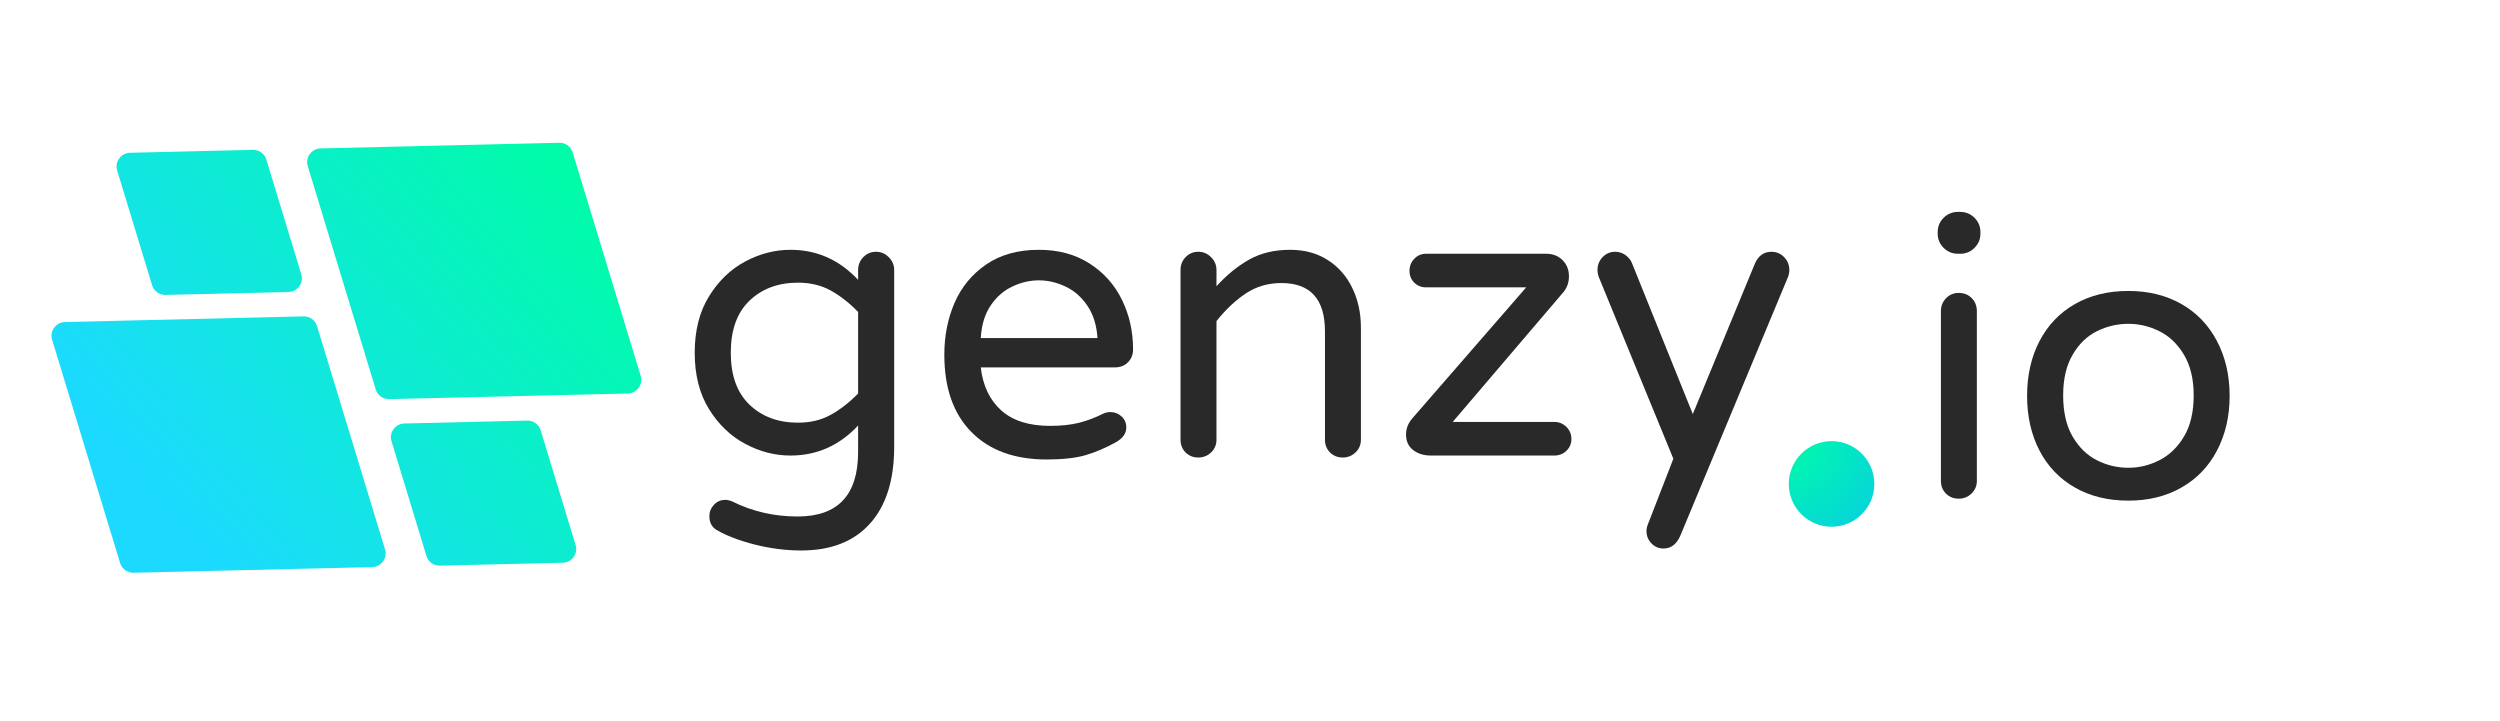 <svg xmlns="http://www.w3.org/2000/svg" xmlns:xlink="http://www.w3.org/1999/xlink" width="423" zoomAndPan="magnify" viewBox="0 0 317.25 91.5" height="122" preserveAspectRatio="xMidYMid meet" version="1.0"><defs><g/><clipPath id="28841cc266"><path d="M 6 18 L 82 18 L 82 73 L 6 73 Z M 6 18 " clip-rule="nonzero"/></clipPath><clipPath id="68b9a1025e"><path d="M 67.824 3.426 L 87.16 66.934 L 20.086 87.359 L 0.746 23.852 Z M 67.824 3.426 " clip-rule="nonzero"/></clipPath><clipPath id="8677b1704f"><path d="M 67.824 3.426 L 87.16 66.934 L 20.086 87.359 L 0.746 23.852 Z M 67.824 3.426 " clip-rule="nonzero"/></clipPath><clipPath id="739ff7f930"><path d="M 67.824 3.426 L 87.16 66.934 L 20.086 87.359 L 0.746 23.852 Z M 67.824 3.426 " clip-rule="nonzero"/></clipPath><clipPath id="a070262534"><path d="M 47.68 49.422 L 39.051 21.078 C 38.715 19.977 39.531 18.859 40.684 18.832 L 70.965 18.117 C 71.746 18.098 72.445 18.602 72.672 19.344 L 81.301 47.688 C 81.637 48.789 80.82 49.906 79.668 49.934 L 49.387 50.648 C 48.605 50.668 47.906 50.168 47.68 49.422 Z M 21.008 37.426 L 36.598 37.059 C 37.754 37.031 38.566 35.914 38.234 34.816 L 33.797 20.242 C 33.57 19.5 32.875 19 32.09 19.016 L 16.5 19.387 C 15.344 19.414 14.531 20.531 14.867 21.629 L 19.301 36.199 C 19.527 36.945 20.227 37.445 21.008 37.426 Z M 38.527 40.148 L 8.246 40.867 C 7.09 40.895 6.277 42.012 6.613 43.109 L 15.242 71.457 C 15.469 72.199 16.168 72.699 16.949 72.684 L 47.227 71.965 C 48.383 71.938 49.199 70.82 48.863 69.723 L 40.23 41.375 C 40.004 40.633 39.309 40.133 38.527 40.148 Z M 66.906 53.371 L 51.316 53.742 C 50.16 53.77 49.344 54.887 49.68 55.984 L 54.117 70.555 C 54.344 71.301 55.039 71.801 55.82 71.781 L 71.414 71.414 C 72.566 71.387 73.383 70.27 73.047 69.172 L 68.609 54.598 C 68.383 53.855 67.688 53.355 66.906 53.371 Z M 66.906 53.371 " clip-rule="nonzero"/></clipPath><linearGradient x1="87.87" gradientTransform="matrix(0.041, 0.133, -0.134, 0.041, 67.897, 3.667)" y1="-112.02" x2="385.049" gradientUnits="userSpaceOnUse" y2="612.02" id="f1e2ed9c84"><stop stop-opacity="1" stop-color="rgb(0%, 98.799%, 65.9%)" offset="0"/><stop stop-opacity="1" stop-color="rgb(0%, 98.799%, 65.9%)" offset="0.125"/><stop stop-opacity="1" stop-color="rgb(0%, 98.799%, 65.9%)" offset="0.156"/><stop stop-opacity="1" stop-color="rgb(0.003%, 98.795%, 65.912%)" offset="0.164"/><stop stop-opacity="1" stop-color="rgb(0.078%, 98.705%, 66.142%)" offset="0.168"/><stop stop-opacity="1" stop-color="rgb(0.148%, 98.619%, 66.36%)" offset="0.172"/><stop stop-opacity="1" stop-color="rgb(0.218%, 98.534%, 66.579%)" offset="0.176"/><stop stop-opacity="1" stop-color="rgb(0.29%, 98.448%, 66.798%)" offset="0.18"/><stop stop-opacity="1" stop-color="rgb(0.36%, 98.363%, 67.017%)" offset="0.184"/><stop stop-opacity="1" stop-color="rgb(0.43%, 98.279%, 67.235%)" offset="0.188"/><stop stop-opacity="1" stop-color="rgb(0.5%, 98.193%, 67.453%)" offset="0.191"/><stop stop-opacity="1" stop-color="rgb(0.571%, 98.108%, 67.673%)" offset="0.195"/><stop stop-opacity="1" stop-color="rgb(0.641%, 98.022%, 67.891%)" offset="0.199"/><stop stop-opacity="1" stop-color="rgb(0.713%, 97.937%, 68.109%)" offset="0.203"/><stop stop-opacity="1" stop-color="rgb(0.783%, 97.852%, 68.327%)" offset="0.207"/><stop stop-opacity="1" stop-color="rgb(0.853%, 97.766%, 68.547%)" offset="0.211"/><stop stop-opacity="1" stop-color="rgb(0.923%, 97.681%, 68.765%)" offset="0.215"/><stop stop-opacity="1" stop-color="rgb(0.995%, 97.597%, 68.983%)" offset="0.219"/><stop stop-opacity="1" stop-color="rgb(1.065%, 97.511%, 69.202%)" offset="0.223"/><stop stop-opacity="1" stop-color="rgb(1.135%, 97.426%, 69.421%)" offset="0.227"/><stop stop-opacity="1" stop-color="rgb(1.205%, 97.34%, 69.64%)" offset="0.23"/><stop stop-opacity="1" stop-color="rgb(1.277%, 97.255%, 69.858%)" offset="0.234"/><stop stop-opacity="1" stop-color="rgb(1.347%, 97.169%, 70.076%)" offset="0.238"/><stop stop-opacity="1" stop-color="rgb(1.418%, 97.084%, 70.296%)" offset="0.242"/><stop stop-opacity="1" stop-color="rgb(1.488%, 96.999%, 70.514%)" offset="0.246"/><stop stop-opacity="1" stop-color="rgb(1.558%, 96.915%, 70.732%)" offset="0.25"/><stop stop-opacity="1" stop-color="rgb(1.628%, 96.829%, 70.95%)" offset="0.254"/><stop stop-opacity="1" stop-color="rgb(1.7%, 96.744%, 71.17%)" offset="0.258"/><stop stop-opacity="1" stop-color="rgb(1.77%, 96.658%, 71.388%)" offset="0.262"/><stop stop-opacity="1" stop-color="rgb(1.84%, 96.573%, 71.606%)" offset="0.266"/><stop stop-opacity="1" stop-color="rgb(1.91%, 96.487%, 71.825%)" offset="0.27"/><stop stop-opacity="1" stop-color="rgb(1.982%, 96.402%, 72.044%)" offset="0.273"/><stop stop-opacity="1" stop-color="rgb(2.052%, 96.317%, 72.263%)" offset="0.277"/><stop stop-opacity="1" stop-color="rgb(2.122%, 96.233%, 72.482%)" offset="0.281"/><stop stop-opacity="1" stop-color="rgb(2.193%, 96.147%, 72.701%)" offset="0.285"/><stop stop-opacity="1" stop-color="rgb(2.263%, 96.062%, 72.919%)" offset="0.289"/><stop stop-opacity="1" stop-color="rgb(2.333%, 95.976%, 73.137%)" offset="0.293"/><stop stop-opacity="1" stop-color="rgb(2.405%, 95.891%, 73.357%)" offset="0.297"/><stop stop-opacity="1" stop-color="rgb(2.475%, 95.805%, 73.575%)" offset="0.301"/><stop stop-opacity="1" stop-color="rgb(2.545%, 95.72%, 73.793%)" offset="0.305"/><stop stop-opacity="1" stop-color="rgb(2.615%, 95.634%, 74.011%)" offset="0.309"/><stop stop-opacity="1" stop-color="rgb(2.687%, 95.551%, 74.231%)" offset="0.312"/><stop stop-opacity="1" stop-color="rgb(2.757%, 95.465%, 74.449%)" offset="0.316"/><stop stop-opacity="1" stop-color="rgb(2.827%, 95.38%, 74.667%)" offset="0.32"/><stop stop-opacity="1" stop-color="rgb(2.898%, 95.294%, 74.886%)" offset="0.324"/><stop stop-opacity="1" stop-color="rgb(2.969%, 95.209%, 75.105%)" offset="0.328"/><stop stop-opacity="1" stop-color="rgb(3.04%, 95.123%, 75.323%)" offset="0.332"/><stop stop-opacity="1" stop-color="rgb(3.11%, 95.038%, 75.542%)" offset="0.336"/><stop stop-opacity="1" stop-color="rgb(3.18%, 94.952%, 75.76%)" offset="0.34"/><stop stop-opacity="1" stop-color="rgb(3.25%, 94.868%, 75.98%)" offset="0.344"/><stop stop-opacity="1" stop-color="rgb(3.32%, 94.783%, 76.198%)" offset="0.348"/><stop stop-opacity="1" stop-color="rgb(3.392%, 94.698%, 76.416%)" offset="0.352"/><stop stop-opacity="1" stop-color="rgb(3.462%, 94.612%, 76.634%)" offset="0.355"/><stop stop-opacity="1" stop-color="rgb(3.532%, 94.527%, 76.854%)" offset="0.359"/><stop stop-opacity="1" stop-color="rgb(3.603%, 94.441%, 77.072%)" offset="0.363"/><stop stop-opacity="1" stop-color="rgb(3.674%, 94.356%, 77.29%)" offset="0.367"/><stop stop-opacity="1" stop-color="rgb(3.745%, 94.27%, 77.509%)" offset="0.371"/><stop stop-opacity="1" stop-color="rgb(3.815%, 94.186%, 77.728%)" offset="0.375"/><stop stop-opacity="1" stop-color="rgb(3.885%, 94.101%, 77.946%)" offset="0.379"/><stop stop-opacity="1" stop-color="rgb(3.957%, 94.016%, 78.165%)" offset="0.383"/><stop stop-opacity="1" stop-color="rgb(4.027%, 93.93%, 78.383%)" offset="0.387"/><stop stop-opacity="1" stop-color="rgb(4.097%, 93.845%, 78.603%)" offset="0.391"/><stop stop-opacity="1" stop-color="rgb(4.167%, 93.759%, 78.821%)" offset="0.395"/><stop stop-opacity="1" stop-color="rgb(4.237%, 93.674%, 79.039%)" offset="0.398"/><stop stop-opacity="1" stop-color="rgb(4.308%, 93.588%, 79.257%)" offset="0.402"/><stop stop-opacity="1" stop-color="rgb(4.379%, 93.504%, 79.477%)" offset="0.406"/><stop stop-opacity="1" stop-color="rgb(4.449%, 93.419%, 79.695%)" offset="0.41"/><stop stop-opacity="1" stop-color="rgb(4.52%, 93.333%, 79.913%)" offset="0.414"/><stop stop-opacity="1" stop-color="rgb(4.59%, 93.248%, 80.132%)" offset="0.418"/><stop stop-opacity="1" stop-color="rgb(4.662%, 93.163%, 80.351%)" offset="0.422"/><stop stop-opacity="1" stop-color="rgb(4.732%, 93.077%, 80.569%)" offset="0.426"/><stop stop-opacity="1" stop-color="rgb(4.802%, 92.992%, 80.788%)" offset="0.43"/><stop stop-opacity="1" stop-color="rgb(4.872%, 92.906%, 81.006%)" offset="0.434"/><stop stop-opacity="1" stop-color="rgb(4.944%, 92.822%, 81.226%)" offset="0.438"/><stop stop-opacity="1" stop-color="rgb(5.014%, 92.737%, 81.444%)" offset="0.441"/><stop stop-opacity="1" stop-color="rgb(5.084%, 92.651%, 81.662%)" offset="0.445"/><stop stop-opacity="1" stop-color="rgb(5.154%, 92.566%, 81.88%)" offset="0.449"/><stop stop-opacity="1" stop-color="rgb(5.225%, 92.48%, 82.1%)" offset="0.453"/><stop stop-opacity="1" stop-color="rgb(5.295%, 92.395%, 82.318%)" offset="0.457"/><stop stop-opacity="1" stop-color="rgb(5.367%, 92.31%, 82.536%)" offset="0.461"/><stop stop-opacity="1" stop-color="rgb(5.437%, 92.224%, 82.755%)" offset="0.465"/><stop stop-opacity="1" stop-color="rgb(5.507%, 92.14%, 82.974%)" offset="0.469"/><stop stop-opacity="1" stop-color="rgb(5.577%, 92.055%, 83.192%)" offset="0.473"/><stop stop-opacity="1" stop-color="rgb(5.649%, 91.969%, 83.411%)" offset="0.477"/><stop stop-opacity="1" stop-color="rgb(5.719%, 91.884%, 83.629%)" offset="0.48"/><stop stop-opacity="1" stop-color="rgb(5.789%, 91.798%, 83.849%)" offset="0.484"/><stop stop-opacity="1" stop-color="rgb(5.859%, 91.713%, 84.067%)" offset="0.488"/><stop stop-opacity="1" stop-color="rgb(5.93%, 91.628%, 84.285%)" offset="0.492"/><stop stop-opacity="1" stop-color="rgb(6%, 91.542%, 84.503%)" offset="0.496"/><stop stop-opacity="1" stop-color="rgb(6.071%, 91.458%, 84.723%)" offset="0.5"/><stop stop-opacity="1" stop-color="rgb(6.142%, 91.373%, 84.941%)" offset="0.504"/><stop stop-opacity="1" stop-color="rgb(6.212%, 91.287%, 85.159%)" offset="0.508"/><stop stop-opacity="1" stop-color="rgb(6.282%, 91.202%, 85.378%)" offset="0.512"/><stop stop-opacity="1" stop-color="rgb(6.354%, 91.116%, 85.597%)" offset="0.516"/><stop stop-opacity="1" stop-color="rgb(6.424%, 91.031%, 85.815%)" offset="0.52"/><stop stop-opacity="1" stop-color="rgb(6.494%, 90.945%, 86.034%)" offset="0.523"/><stop stop-opacity="1" stop-color="rgb(6.564%, 90.86%, 86.252%)" offset="0.527"/><stop stop-opacity="1" stop-color="rgb(6.636%, 90.776%, 86.472%)" offset="0.531"/><stop stop-opacity="1" stop-color="rgb(6.706%, 90.691%, 86.69%)" offset="0.535"/><stop stop-opacity="1" stop-color="rgb(6.776%, 90.605%, 86.908%)" offset="0.539"/><stop stop-opacity="1" stop-color="rgb(6.847%, 90.52%, 87.126%)" offset="0.543"/><stop stop-opacity="1" stop-color="rgb(6.917%, 90.434%, 87.346%)" offset="0.547"/><stop stop-opacity="1" stop-color="rgb(6.987%, 90.349%, 87.564%)" offset="0.551"/><stop stop-opacity="1" stop-color="rgb(7.059%, 90.263%, 87.782%)" offset="0.555"/><stop stop-opacity="1" stop-color="rgb(7.129%, 90.178%, 88%)" offset="0.559"/><stop stop-opacity="1" stop-color="rgb(7.199%, 90.094%, 88.22%)" offset="0.562"/><stop stop-opacity="1" stop-color="rgb(7.269%, 90.009%, 88.438%)" offset="0.566"/><stop stop-opacity="1" stop-color="rgb(7.341%, 89.923%, 88.657%)" offset="0.57"/><stop stop-opacity="1" stop-color="rgb(7.411%, 89.838%, 88.875%)" offset="0.574"/><stop stop-opacity="1" stop-color="rgb(7.481%, 89.752%, 89.095%)" offset="0.578"/><stop stop-opacity="1" stop-color="rgb(7.552%, 89.667%, 89.313%)" offset="0.582"/><stop stop-opacity="1" stop-color="rgb(7.623%, 89.581%, 89.531%)" offset="0.586"/><stop stop-opacity="1" stop-color="rgb(7.693%, 89.496%, 89.749%)" offset="0.59"/><stop stop-opacity="1" stop-color="rgb(7.764%, 89.412%, 89.969%)" offset="0.594"/><stop stop-opacity="1" stop-color="rgb(7.834%, 89.326%, 90.187%)" offset="0.598"/><stop stop-opacity="1" stop-color="rgb(7.904%, 89.241%, 90.407%)" offset="0.602"/><stop stop-opacity="1" stop-color="rgb(7.974%, 89.156%, 90.625%)" offset="0.605"/><stop stop-opacity="1" stop-color="rgb(8.046%, 89.07%, 90.843%)" offset="0.609"/><stop stop-opacity="1" stop-color="rgb(8.116%, 88.985%, 91.061%)" offset="0.613"/><stop stop-opacity="1" stop-color="rgb(8.186%, 88.899%, 91.281%)" offset="0.617"/><stop stop-opacity="1" stop-color="rgb(8.257%, 88.814%, 91.499%)" offset="0.621"/><stop stop-opacity="1" stop-color="rgb(8.328%, 88.73%, 91.718%)" offset="0.625"/><stop stop-opacity="1" stop-color="rgb(8.398%, 88.644%, 91.936%)" offset="0.629"/><stop stop-opacity="1" stop-color="rgb(8.469%, 88.559%, 92.155%)" offset="0.633"/><stop stop-opacity="1" stop-color="rgb(8.539%, 88.474%, 92.374%)" offset="0.637"/><stop stop-opacity="1" stop-color="rgb(8.611%, 88.388%, 92.592%)" offset="0.641"/><stop stop-opacity="1" stop-color="rgb(8.681%, 88.303%, 92.81%)" offset="0.645"/><stop stop-opacity="1" stop-color="rgb(8.751%, 88.217%, 93.03%)" offset="0.648"/><stop stop-opacity="1" stop-color="rgb(8.821%, 88.132%, 93.248%)" offset="0.652"/><stop stop-opacity="1" stop-color="rgb(8.891%, 88.048%, 93.466%)" offset="0.656"/><stop stop-opacity="1" stop-color="rgb(8.961%, 87.962%, 93.684%)" offset="0.66"/><stop stop-opacity="1" stop-color="rgb(9.033%, 87.877%, 93.904%)" offset="0.664"/><stop stop-opacity="1" stop-color="rgb(9.103%, 87.791%, 94.122%)" offset="0.668"/><stop stop-opacity="1" stop-color="rgb(9.174%, 87.706%, 94.341%)" offset="0.672"/><stop stop-opacity="1" stop-color="rgb(9.244%, 87.621%, 94.559%)" offset="0.676"/><stop stop-opacity="1" stop-color="rgb(9.315%, 87.535%, 94.778%)" offset="0.68"/><stop stop-opacity="1" stop-color="rgb(9.386%, 87.45%, 94.997%)" offset="0.684"/><stop stop-opacity="1" stop-color="rgb(9.456%, 87.366%, 95.215%)" offset="0.688"/><stop stop-opacity="1" stop-color="rgb(9.526%, 87.28%, 95.433%)" offset="0.691"/><stop stop-opacity="1" stop-color="rgb(9.596%, 87.195%, 95.653%)" offset="0.695"/><stop stop-opacity="1" stop-color="rgb(9.666%, 87.109%, 95.871%)" offset="0.699"/><stop stop-opacity="1" stop-color="rgb(9.738%, 87.024%, 96.089%)" offset="0.703"/><stop stop-opacity="1" stop-color="rgb(9.808%, 86.938%, 96.307%)" offset="0.707"/><stop stop-opacity="1" stop-color="rgb(9.879%, 86.853%, 96.527%)" offset="0.711"/><stop stop-opacity="1" stop-color="rgb(9.949%, 86.768%, 96.745%)" offset="0.715"/><stop stop-opacity="1" stop-color="rgb(10.02%, 86.684%, 96.964%)" offset="0.719"/><stop stop-opacity="1" stop-color="rgb(10.091%, 86.598%, 97.182%)" offset="0.723"/><stop stop-opacity="1" stop-color="rgb(10.161%, 86.513%, 97.401%)" offset="0.727"/><stop stop-opacity="1" stop-color="rgb(10.231%, 86.427%, 97.62%)" offset="0.73"/><stop stop-opacity="1" stop-color="rgb(10.303%, 86.342%, 97.838%)" offset="0.734"/><stop stop-opacity="1" stop-color="rgb(10.373%, 86.256%, 98.056%)" offset="0.738"/><stop stop-opacity="1" stop-color="rgb(10.443%, 86.171%, 98.276%)" offset="0.742"/><stop stop-opacity="1" stop-color="rgb(10.513%, 86.086%, 98.494%)" offset="0.746"/><stop stop-opacity="1" stop-color="rgb(10.583%, 86.002%, 98.712%)" offset="0.75"/><stop stop-opacity="1" stop-color="rgb(10.654%, 85.916%, 98.93%)" offset="0.754"/><stop stop-opacity="1" stop-color="rgb(10.725%, 85.831%, 99.15%)" offset="0.758"/><stop stop-opacity="1" stop-color="rgb(10.796%, 85.745%, 99.368%)" offset="0.762"/><stop stop-opacity="1" stop-color="rgb(10.866%, 85.66%, 99.586%)" offset="0.766"/><stop stop-opacity="1" stop-color="rgb(10.931%, 85.579%, 99.792%)" offset="0.77"/><stop stop-opacity="1" stop-color="rgb(10.999%, 85.5%, 100%)" offset="0.773"/><stop stop-opacity="1" stop-color="rgb(10.999%, 85.5%, 100%)" offset="0.781"/><stop stop-opacity="1" stop-color="rgb(10.999%, 85.5%, 100%)" offset="0.812"/><stop stop-opacity="1" stop-color="rgb(10.999%, 85.5%, 100%)" offset="0.875"/><stop stop-opacity="1" stop-color="rgb(10.999%, 85.5%, 100%)" offset="1"/></linearGradient><clipPath id="d5bcf8290f"><path d="M 226.996 55.98 L 237.855 55.98 L 237.855 66.844 L 226.996 66.844 Z M 226.996 55.98 " clip-rule="nonzero"/></clipPath><clipPath id="e308efcaa5"><path d="M 232.426 55.98 C 229.426 55.98 226.996 58.414 226.996 61.414 C 226.996 64.41 229.426 66.844 232.426 66.844 C 235.426 66.844 237.855 64.41 237.855 61.414 C 237.855 58.414 235.426 55.98 232.426 55.98 Z M 232.426 55.98 " clip-rule="nonzero"/></clipPath><radialGradient gradientTransform="matrix(1, 0, 0, 1, 226.995, 55.982)" gradientUnits="userSpaceOnUse" r="15.36" cx="0" id="9d93cb101d" cy="0" fx="0" fy="0"><stop stop-opacity="1" stop-color="rgb(0.018%, 98.665%, 66.068%)" offset="0"/><stop stop-opacity="1" stop-color="rgb(0.05%, 98.43%, 66.364%)" offset="0.016"/><stop stop-opacity="1" stop-color="rgb(0.079%, 98.228%, 66.617%)" offset="0.027"/><stop stop-opacity="1" stop-color="rgb(0.107%, 98.027%, 66.87%)" offset="0.039"/><stop stop-opacity="1" stop-color="rgb(0.134%, 97.826%, 67.122%)" offset="0.051"/><stop stop-opacity="1" stop-color="rgb(0.163%, 97.623%, 67.375%)" offset="0.062"/><stop stop-opacity="1" stop-color="rgb(0.191%, 97.421%, 67.628%)" offset="0.074"/><stop stop-opacity="1" stop-color="rgb(0.22%, 97.22%, 67.882%)" offset="0.086"/><stop stop-opacity="1" stop-color="rgb(0.247%, 97.018%, 68.135%)" offset="0.098"/><stop stop-opacity="1" stop-color="rgb(0.276%, 96.817%, 68.388%)" offset="0.109"/><stop stop-opacity="1" stop-color="rgb(0.304%, 96.616%, 68.642%)" offset="0.121"/><stop stop-opacity="1" stop-color="rgb(0.331%, 96.414%, 68.895%)" offset="0.133"/><stop stop-opacity="1" stop-color="rgb(0.36%, 96.213%, 69.148%)" offset="0.145"/><stop stop-opacity="1" stop-color="rgb(0.388%, 96.011%, 69.4%)" offset="0.156"/><stop stop-opacity="1" stop-color="rgb(0.417%, 95.81%, 69.653%)" offset="0.168"/><stop stop-opacity="1" stop-color="rgb(0.444%, 95.609%, 69.907%)" offset="0.18"/><stop stop-opacity="1" stop-color="rgb(0.473%, 95.406%, 70.16%)" offset="0.191"/><stop stop-opacity="1" stop-color="rgb(0.5%, 95.204%, 70.413%)" offset="0.203"/><stop stop-opacity="1" stop-color="rgb(0.528%, 95.003%, 70.667%)" offset="0.215"/><stop stop-opacity="1" stop-color="rgb(0.557%, 94.801%, 70.92%)" offset="0.227"/><stop stop-opacity="1" stop-color="rgb(0.584%, 94.6%, 71.173%)" offset="0.238"/><stop stop-opacity="1" stop-color="rgb(0.613%, 94.398%, 71.426%)" offset="0.25"/><stop stop-opacity="1" stop-color="rgb(0.636%, 94.231%, 71.637%)" offset="0.262"/><stop stop-opacity="1" stop-color="rgb(0.655%, 94.096%, 71.805%)" offset="0.27"/><stop stop-opacity="1" stop-color="rgb(0.674%, 93.962%, 71.974%)" offset="0.277"/><stop stop-opacity="1" stop-color="rgb(0.693%, 93.828%, 72.142%)" offset="0.285"/><stop stop-opacity="1" stop-color="rgb(0.711%, 93.694%, 72.311%)" offset="0.293"/><stop stop-opacity="1" stop-color="rgb(0.731%, 93.559%, 72.481%)" offset="0.301"/><stop stop-opacity="1" stop-color="rgb(0.749%, 93.423%, 72.649%)" offset="0.309"/><stop stop-opacity="1" stop-color="rgb(0.768%, 93.289%, 72.818%)" offset="0.316"/><stop stop-opacity="1" stop-color="rgb(0.786%, 93.155%, 72.986%)" offset="0.324"/><stop stop-opacity="1" stop-color="rgb(0.806%, 93.021%, 73.155%)" offset="0.332"/><stop stop-opacity="1" stop-color="rgb(0.824%, 92.886%, 73.323%)" offset="0.34"/><stop stop-opacity="1" stop-color="rgb(0.842%, 92.752%, 73.492%)" offset="0.348"/><stop stop-opacity="1" stop-color="rgb(0.862%, 92.618%, 73.662%)" offset="0.355"/><stop stop-opacity="1" stop-color="rgb(0.88%, 92.484%, 73.83%)" offset="0.363"/><stop stop-opacity="1" stop-color="rgb(0.899%, 92.349%, 73.999%)" offset="0.371"/><stop stop-opacity="1" stop-color="rgb(0.926%, 92.148%, 74.252%)" offset="0.379"/><stop stop-opacity="1" stop-color="rgb(0.964%, 91.879%, 74.59%)" offset="0.395"/><stop stop-opacity="1" stop-color="rgb(1.003%, 91.611%, 74.927%)" offset="0.41"/><stop stop-opacity="1" stop-color="rgb(1.039%, 91.341%, 75.264%)" offset="0.426"/><stop stop-opacity="1" stop-color="rgb(1.077%, 91.072%, 75.601%)" offset="0.441"/><stop stop-opacity="1" stop-color="rgb(1.114%, 90.804%, 75.94%)" offset="0.457"/><stop stop-opacity="1" stop-color="rgb(1.152%, 90.535%, 76.277%)" offset="0.473"/><stop stop-opacity="1" stop-color="rgb(1.19%, 90.266%, 76.614%)" offset="0.488"/><stop stop-opacity="1" stop-color="rgb(1.222%, 90.031%, 76.91%)" offset="0.504"/><stop stop-opacity="1" stop-color="rgb(1.251%, 89.83%, 77.164%)" offset="0.516"/><stop stop-opacity="1" stop-color="rgb(1.279%, 89.629%, 77.417%)" offset="0.527"/><stop stop-opacity="1" stop-color="rgb(1.306%, 89.427%, 77.669%)" offset="0.539"/><stop stop-opacity="1" stop-color="rgb(1.335%, 89.224%, 77.922%)" offset="0.551"/><stop stop-opacity="1" stop-color="rgb(1.363%, 89.023%, 78.175%)" offset="0.562"/><stop stop-opacity="1" stop-color="rgb(1.392%, 88.821%, 78.429%)" offset="0.574"/><stop stop-opacity="1" stop-color="rgb(1.419%, 88.62%, 78.682%)" offset="0.586"/><stop stop-opacity="1" stop-color="rgb(1.448%, 88.419%, 78.935%)" offset="0.598"/><stop stop-opacity="1" stop-color="rgb(1.476%, 88.217%, 79.189%)" offset="0.609"/><stop stop-opacity="1" stop-color="rgb(1.503%, 88.016%, 79.442%)" offset="0.621"/><stop stop-opacity="1" stop-color="rgb(1.527%, 87.848%, 79.652%)" offset="0.633"/><stop stop-opacity="1" stop-color="rgb(1.546%, 87.714%, 79.82%)" offset="0.641"/><stop stop-opacity="1" stop-color="rgb(1.564%, 87.579%, 79.99%)" offset="0.648"/><stop stop-opacity="1" stop-color="rgb(1.584%, 87.445%, 80.157%)" offset="0.656"/><stop stop-opacity="1" stop-color="rgb(1.602%, 87.311%, 80.327%)" offset="0.664"/><stop stop-opacity="1" stop-color="rgb(1.62%, 87.177%, 80.496%)" offset="0.672"/><stop stop-opacity="1" stop-color="rgb(1.64%, 87.041%, 80.664%)" offset="0.68"/><stop stop-opacity="1" stop-color="rgb(1.659%, 86.906%, 80.833%)" offset="0.688"/><stop stop-opacity="1" stop-color="rgb(1.686%, 86.705%, 81.087%)" offset="0.695"/><stop stop-opacity="1" stop-color="rgb(1.724%, 86.436%, 81.424%)" offset="0.711"/><stop stop-opacity="1" stop-color="rgb(1.761%, 86.168%, 81.761%)" offset="0.727"/><stop stop-opacity="1" stop-color="rgb(1.799%, 85.899%, 82.098%)" offset="0.742"/><stop stop-opacity="1" stop-color="rgb(1.831%, 85.664%, 82.394%)" offset="0.758"/><stop stop-opacity="1" stop-color="rgb(1.86%, 85.463%, 82.648%)" offset="0.77"/><stop stop-opacity="1" stop-color="rgb(1.888%, 85.262%, 82.901%)" offset="0.781"/><stop stop-opacity="1" stop-color="rgb(1.917%, 85.059%, 83.154%)" offset="0.793"/><stop stop-opacity="1" stop-color="rgb(1.944%, 84.857%, 83.408%)" offset="0.805"/><stop stop-opacity="1" stop-color="rgb(1.968%, 84.689%, 83.618%)" offset="0.816"/><stop stop-opacity="1" stop-color="rgb(1.987%, 84.555%, 83.786%)" offset="0.824"/><stop stop-opacity="1" stop-color="rgb(2.005%, 84.421%, 83.955%)" offset="0.832"/><stop stop-opacity="1" stop-color="rgb(2.023%, 84.286%, 84.123%)" offset="0.84"/><stop stop-opacity="1" stop-color="rgb(2.052%, 84.085%, 84.377%)" offset="0.848"/><stop stop-opacity="1" stop-color="rgb(2.089%, 83.817%, 84.714%)" offset="0.863"/><stop stop-opacity="1" stop-color="rgb(2.122%, 83.582%, 85.01%)" offset="0.879"/><stop stop-opacity="1" stop-color="rgb(2.15%, 83.38%, 85.263%)" offset="0.891"/><stop stop-opacity="1" stop-color="rgb(2.179%, 83.179%, 85.516%)" offset="0.902"/><stop stop-opacity="1" stop-color="rgb(2.202%, 83.011%, 85.727%)" offset="0.914"/><stop stop-opacity="1" stop-color="rgb(2.22%, 82.875%, 85.896%)" offset="0.922"/><stop stop-opacity="1" stop-color="rgb(2.249%, 82.674%, 86.148%)" offset="0.93"/><stop stop-opacity="1" stop-color="rgb(2.281%, 82.439%, 86.444%)" offset="0.945"/><stop stop-opacity="1" stop-color="rgb(2.306%, 82.271%, 86.655%)" offset="0.957"/><stop stop-opacity="1" stop-color="rgb(2.333%, 82.069%, 86.908%)" offset="0.965"/><stop stop-opacity="1" stop-color="rgb(2.362%, 81.868%, 87.161%)" offset="0.98"/><stop stop-opacity="1" stop-color="rgb(2.385%, 81.7%, 87.373%)" offset="0.988"/><stop stop-opacity="1" stop-color="rgb(2.399%, 81.599%, 87.5%)" offset="1"/></radialGradient></defs><g fill="#292929" fill-opacity="1"><g transform="translate(85.753, 57.809)"><g><path d="M 15.922 12.047 C 13.973 12.047 12.008 11.797 10.031 11.297 C 8.062 10.797 6.441 10.176 5.172 9.438 C 4.566 9.07 4.266 8.488 4.266 7.688 C 4.266 7.145 4.457 6.664 4.844 6.25 C 5.227 5.832 5.707 5.625 6.281 5.625 C 6.539 5.625 6.836 5.691 7.172 5.828 C 9.723 7.098 12.488 7.734 15.469 7.734 C 20.582 7.734 23.141 5.004 23.141 -0.453 L 23.141 -3.812 C 20.766 -1.27 17.906 0 14.562 0 C 12.582 0 10.664 -0.492 8.812 -1.484 C 6.957 -2.473 5.426 -3.941 4.219 -5.891 C 3.008 -7.848 2.406 -10.234 2.406 -13.047 C 2.406 -15.859 3.008 -18.242 4.219 -20.203 C 5.426 -22.16 6.957 -23.633 8.812 -24.625 C 10.664 -25.613 12.582 -26.109 14.562 -26.109 C 17.906 -26.109 20.766 -24.836 23.141 -22.297 L 23.141 -23.547 C 23.141 -24.18 23.359 -24.723 23.797 -25.172 C 24.234 -25.629 24.77 -25.859 25.406 -25.859 C 26.039 -25.859 26.582 -25.629 27.031 -25.172 C 27.488 -24.723 27.719 -24.18 27.719 -23.547 L 27.719 -1.109 C 27.719 3.109 26.695 6.352 24.656 8.625 C 22.613 10.906 19.703 12.047 15.922 12.047 Z M 15.516 -4.172 C 17.086 -4.172 18.473 -4.504 19.672 -5.172 C 20.879 -5.836 22.035 -6.738 23.141 -7.875 L 23.141 -18.219 C 22.035 -19.363 20.879 -20.27 19.672 -20.938 C 18.473 -21.602 17.086 -21.938 15.516 -21.938 C 13.004 -21.938 10.953 -21.176 9.359 -19.656 C 7.773 -18.133 6.984 -15.93 6.984 -13.047 C 6.984 -10.172 7.773 -7.973 9.359 -6.453 C 10.953 -4.93 13.004 -4.172 15.516 -4.172 Z M 15.516 -4.172 "/></g></g></g><g fill="#292929" fill-opacity="1"><g transform="translate(117.428, 57.809)"><g><path d="M 15.406 0.5 C 11.32 0.5 8.133 -0.66 5.844 -2.984 C 3.551 -5.305 2.406 -8.578 2.406 -12.797 C 2.406 -15.172 2.836 -17.363 3.703 -19.375 C 4.578 -21.383 5.914 -23.008 7.719 -24.25 C 9.531 -25.488 11.758 -26.109 14.406 -26.109 C 16.883 -26.109 19.023 -25.531 20.828 -24.375 C 22.641 -23.219 24.016 -21.676 24.953 -19.75 C 25.891 -17.832 26.359 -15.734 26.359 -13.453 C 26.359 -12.816 26.145 -12.281 25.719 -11.844 C 25.301 -11.406 24.742 -11.188 24.047 -11.188 L 7.031 -11.188 C 7.301 -8.852 8.172 -7.031 9.641 -5.719 C 11.109 -4.414 13.164 -3.766 15.812 -3.766 C 17.219 -3.766 18.445 -3.895 19.5 -4.156 C 20.551 -4.426 21.582 -4.816 22.594 -5.328 C 22.863 -5.453 23.164 -5.516 23.5 -5.516 C 24.031 -5.516 24.492 -5.332 24.891 -4.969 C 25.297 -4.602 25.5 -4.133 25.5 -3.562 C 25.5 -2.82 25.066 -2.203 24.203 -1.703 C 22.891 -0.973 21.598 -0.422 20.328 -0.047 C 19.055 0.316 17.414 0.5 15.406 0.5 Z M 21.844 -14.906 C 21.738 -16.551 21.305 -17.926 20.547 -19.031 C 19.797 -20.133 18.867 -20.941 17.766 -21.453 C 16.66 -21.973 15.539 -22.234 14.406 -22.234 C 13.27 -22.234 12.148 -21.973 11.047 -21.453 C 9.941 -20.941 9.02 -20.133 8.281 -19.031 C 7.539 -17.926 7.125 -16.551 7.031 -14.906 Z M 21.844 -14.906 "/></g></g></g><g fill="#292929" fill-opacity="1"><g transform="translate(145.84, 57.809)"><g><path d="M 6.219 0.25 C 5.582 0.25 5.047 0.035 4.609 -0.391 C 4.18 -0.828 3.969 -1.367 3.969 -2.016 L 3.969 -23.547 C 3.969 -24.18 4.18 -24.723 4.609 -25.172 C 5.047 -25.629 5.582 -25.859 6.219 -25.859 C 6.852 -25.859 7.395 -25.629 7.844 -25.172 C 8.301 -24.723 8.531 -24.18 8.531 -23.547 L 8.531 -21.484 C 9.801 -22.891 11.172 -24.008 12.641 -24.844 C 14.117 -25.688 15.863 -26.109 17.875 -26.109 C 19.719 -26.109 21.316 -25.672 22.672 -24.797 C 24.023 -23.93 25.062 -22.742 25.781 -21.234 C 26.5 -19.734 26.859 -18.078 26.859 -16.266 L 26.859 -2.016 C 26.859 -1.367 26.629 -0.828 26.172 -0.391 C 25.723 0.035 25.18 0.25 24.547 0.25 C 23.91 0.25 23.375 0.035 22.938 -0.391 C 22.508 -0.828 22.297 -1.367 22.297 -2.016 L 22.297 -15.766 C 22.297 -19.848 20.453 -21.891 16.766 -21.891 C 15.086 -21.891 13.586 -21.453 12.266 -20.578 C 10.953 -19.711 9.707 -18.539 8.531 -17.062 L 8.531 -2.016 C 8.531 -1.367 8.301 -0.828 7.844 -0.391 C 7.395 0.035 6.852 0.25 6.219 0.25 Z M 6.219 0.25 "/></g></g></g><g fill="#292929" fill-opacity="1"><g transform="translate(176.411, 57.809)"><g><path d="M 5.172 0 C 4.266 0 3.508 -0.234 2.906 -0.703 C 2.312 -1.172 2.016 -1.82 2.016 -2.656 C 2.016 -3.426 2.281 -4.113 2.812 -4.719 L 17.266 -21.344 L 4.562 -21.344 C 3.969 -21.344 3.469 -21.539 3.062 -21.938 C 2.656 -22.344 2.453 -22.844 2.453 -23.438 C 2.453 -24.039 2.656 -24.551 3.062 -24.969 C 3.469 -25.395 3.969 -25.609 4.562 -25.609 L 19.781 -25.609 C 20.645 -25.609 21.344 -25.336 21.875 -24.797 C 22.414 -24.266 22.688 -23.578 22.688 -22.734 C 22.688 -21.973 22.453 -21.305 21.984 -20.734 L 7.938 -4.266 L 20.828 -4.266 C 21.43 -4.266 21.941 -4.055 22.359 -3.641 C 22.785 -3.223 23 -2.711 23 -2.109 C 23 -1.504 22.785 -1 22.359 -0.594 C 21.941 -0.195 21.43 0 20.828 0 Z M 5.172 0 "/></g></g></g><g fill="#292929" fill-opacity="1"><g transform="translate(201.41, 57.809)"><g><path d="M 9.688 11.797 C 9.082 11.797 8.57 11.578 8.156 11.141 C 7.738 10.711 7.531 10.195 7.531 9.594 C 7.531 9.32 7.582 9.051 7.688 8.781 L 10.938 0.406 L 1.5 -22.594 C 1.375 -22.926 1.312 -23.242 1.312 -23.547 C 1.312 -24.18 1.523 -24.723 1.953 -25.172 C 2.391 -25.629 2.926 -25.859 3.562 -25.859 C 4.031 -25.859 4.457 -25.723 4.844 -25.453 C 5.227 -25.18 5.504 -24.848 5.672 -24.453 L 13.406 -5.266 L 21.281 -24.344 C 21.719 -25.352 22.422 -25.859 23.391 -25.859 C 24.023 -25.859 24.562 -25.629 25 -25.172 C 25.438 -24.723 25.656 -24.18 25.656 -23.547 C 25.656 -23.242 25.602 -22.957 25.5 -22.688 L 11.797 10.234 C 11.328 11.273 10.625 11.797 9.688 11.797 Z M 9.688 11.797 "/></g></g></g><g clip-path="url(#28841cc266)"><g clip-path="url(#68b9a1025e)"><g clip-path="url(#8677b1704f)"><g clip-path="url(#739ff7f930)"><g clip-path="url(#a070262534)"><path fill="url(#f1e2ed9c84)" d="M 75.242 -2.902 L -8.938 22.73 L 12.672 93.699 L 96.852 68.066 Z M 75.242 -2.902 " fill-rule="nonzero"/></g></g></g></g></g><g clip-path="url(#d5bcf8290f)"><g clip-path="url(#e308efcaa5)"><path fill="url(#9d93cb101d)" d="M 226.996 55.98 L 226.996 66.844 L 237.855 66.844 L 237.855 55.98 Z M 226.996 55.98 " fill-rule="nonzero"/></g></g><g fill="#292929" fill-opacity="1"><g transform="translate(242.332, 63.031)"><g><path d="M 6.125 -30.828 C 5.426 -30.828 4.82 -31.078 4.312 -31.578 C 3.812 -32.078 3.562 -32.68 3.562 -33.391 L 3.562 -33.578 C 3.562 -34.285 3.812 -34.891 4.312 -35.391 C 4.82 -35.891 5.426 -36.141 6.125 -36.141 L 6.422 -36.141 C 7.129 -36.141 7.734 -35.891 8.234 -35.391 C 8.734 -34.891 8.984 -34.285 8.984 -33.578 L 8.984 -33.391 C 8.984 -32.68 8.734 -32.078 8.234 -31.578 C 7.734 -31.078 7.129 -30.828 6.422 -30.828 Z M 6.219 0.25 C 5.582 0.25 5.047 0.035 4.609 -0.391 C 4.18 -0.828 3.969 -1.367 3.969 -2.016 L 3.969 -23.547 C 3.969 -24.18 4.18 -24.723 4.609 -25.172 C 5.047 -25.629 5.582 -25.859 6.219 -25.859 C 6.895 -25.859 7.445 -25.641 7.875 -25.203 C 8.312 -24.766 8.531 -24.211 8.531 -23.547 L 8.531 -2.016 C 8.531 -1.367 8.301 -0.828 7.844 -0.391 C 7.395 0.035 6.852 0.25 6.219 0.25 Z M 6.219 0.25 "/></g></g></g><g fill="#292929" fill-opacity="1"><g transform="translate(254.831, 63.031)"><g><path d="M 15.266 0.5 C 12.68 0.5 10.422 -0.051 8.484 -1.156 C 6.547 -2.258 5.047 -3.82 3.984 -5.844 C 2.93 -7.875 2.406 -10.191 2.406 -12.797 C 2.406 -15.41 2.93 -17.727 3.984 -19.75 C 5.047 -21.781 6.547 -23.348 8.484 -24.453 C 10.422 -25.555 12.68 -26.109 15.266 -26.109 C 17.805 -26.109 20.047 -25.555 21.984 -24.453 C 23.93 -23.348 25.438 -21.781 26.5 -19.75 C 27.57 -17.727 28.109 -15.41 28.109 -12.797 C 28.109 -10.191 27.57 -7.875 26.5 -5.844 C 25.438 -3.82 23.93 -2.258 21.984 -1.156 C 20.047 -0.051 17.805 0.5 15.266 0.5 Z M 15.266 -3.672 C 16.629 -3.672 17.938 -3.988 19.188 -4.625 C 20.445 -5.258 21.488 -6.258 22.312 -7.625 C 23.133 -9 23.547 -10.742 23.547 -12.859 C 23.547 -14.93 23.133 -16.648 22.312 -18.016 C 21.488 -19.391 20.445 -20.383 19.188 -21 C 17.938 -21.625 16.629 -21.938 15.266 -21.938 C 13.859 -21.938 12.523 -21.625 11.266 -21 C 10.016 -20.383 8.988 -19.391 8.188 -18.016 C 7.383 -16.648 6.984 -14.93 6.984 -12.859 C 6.984 -10.742 7.383 -9 8.188 -7.625 C 8.988 -6.258 10.016 -5.258 11.266 -4.625 C 12.523 -3.988 13.859 -3.672 15.266 -3.672 Z M 15.266 -3.672 "/></g></g></g></svg>